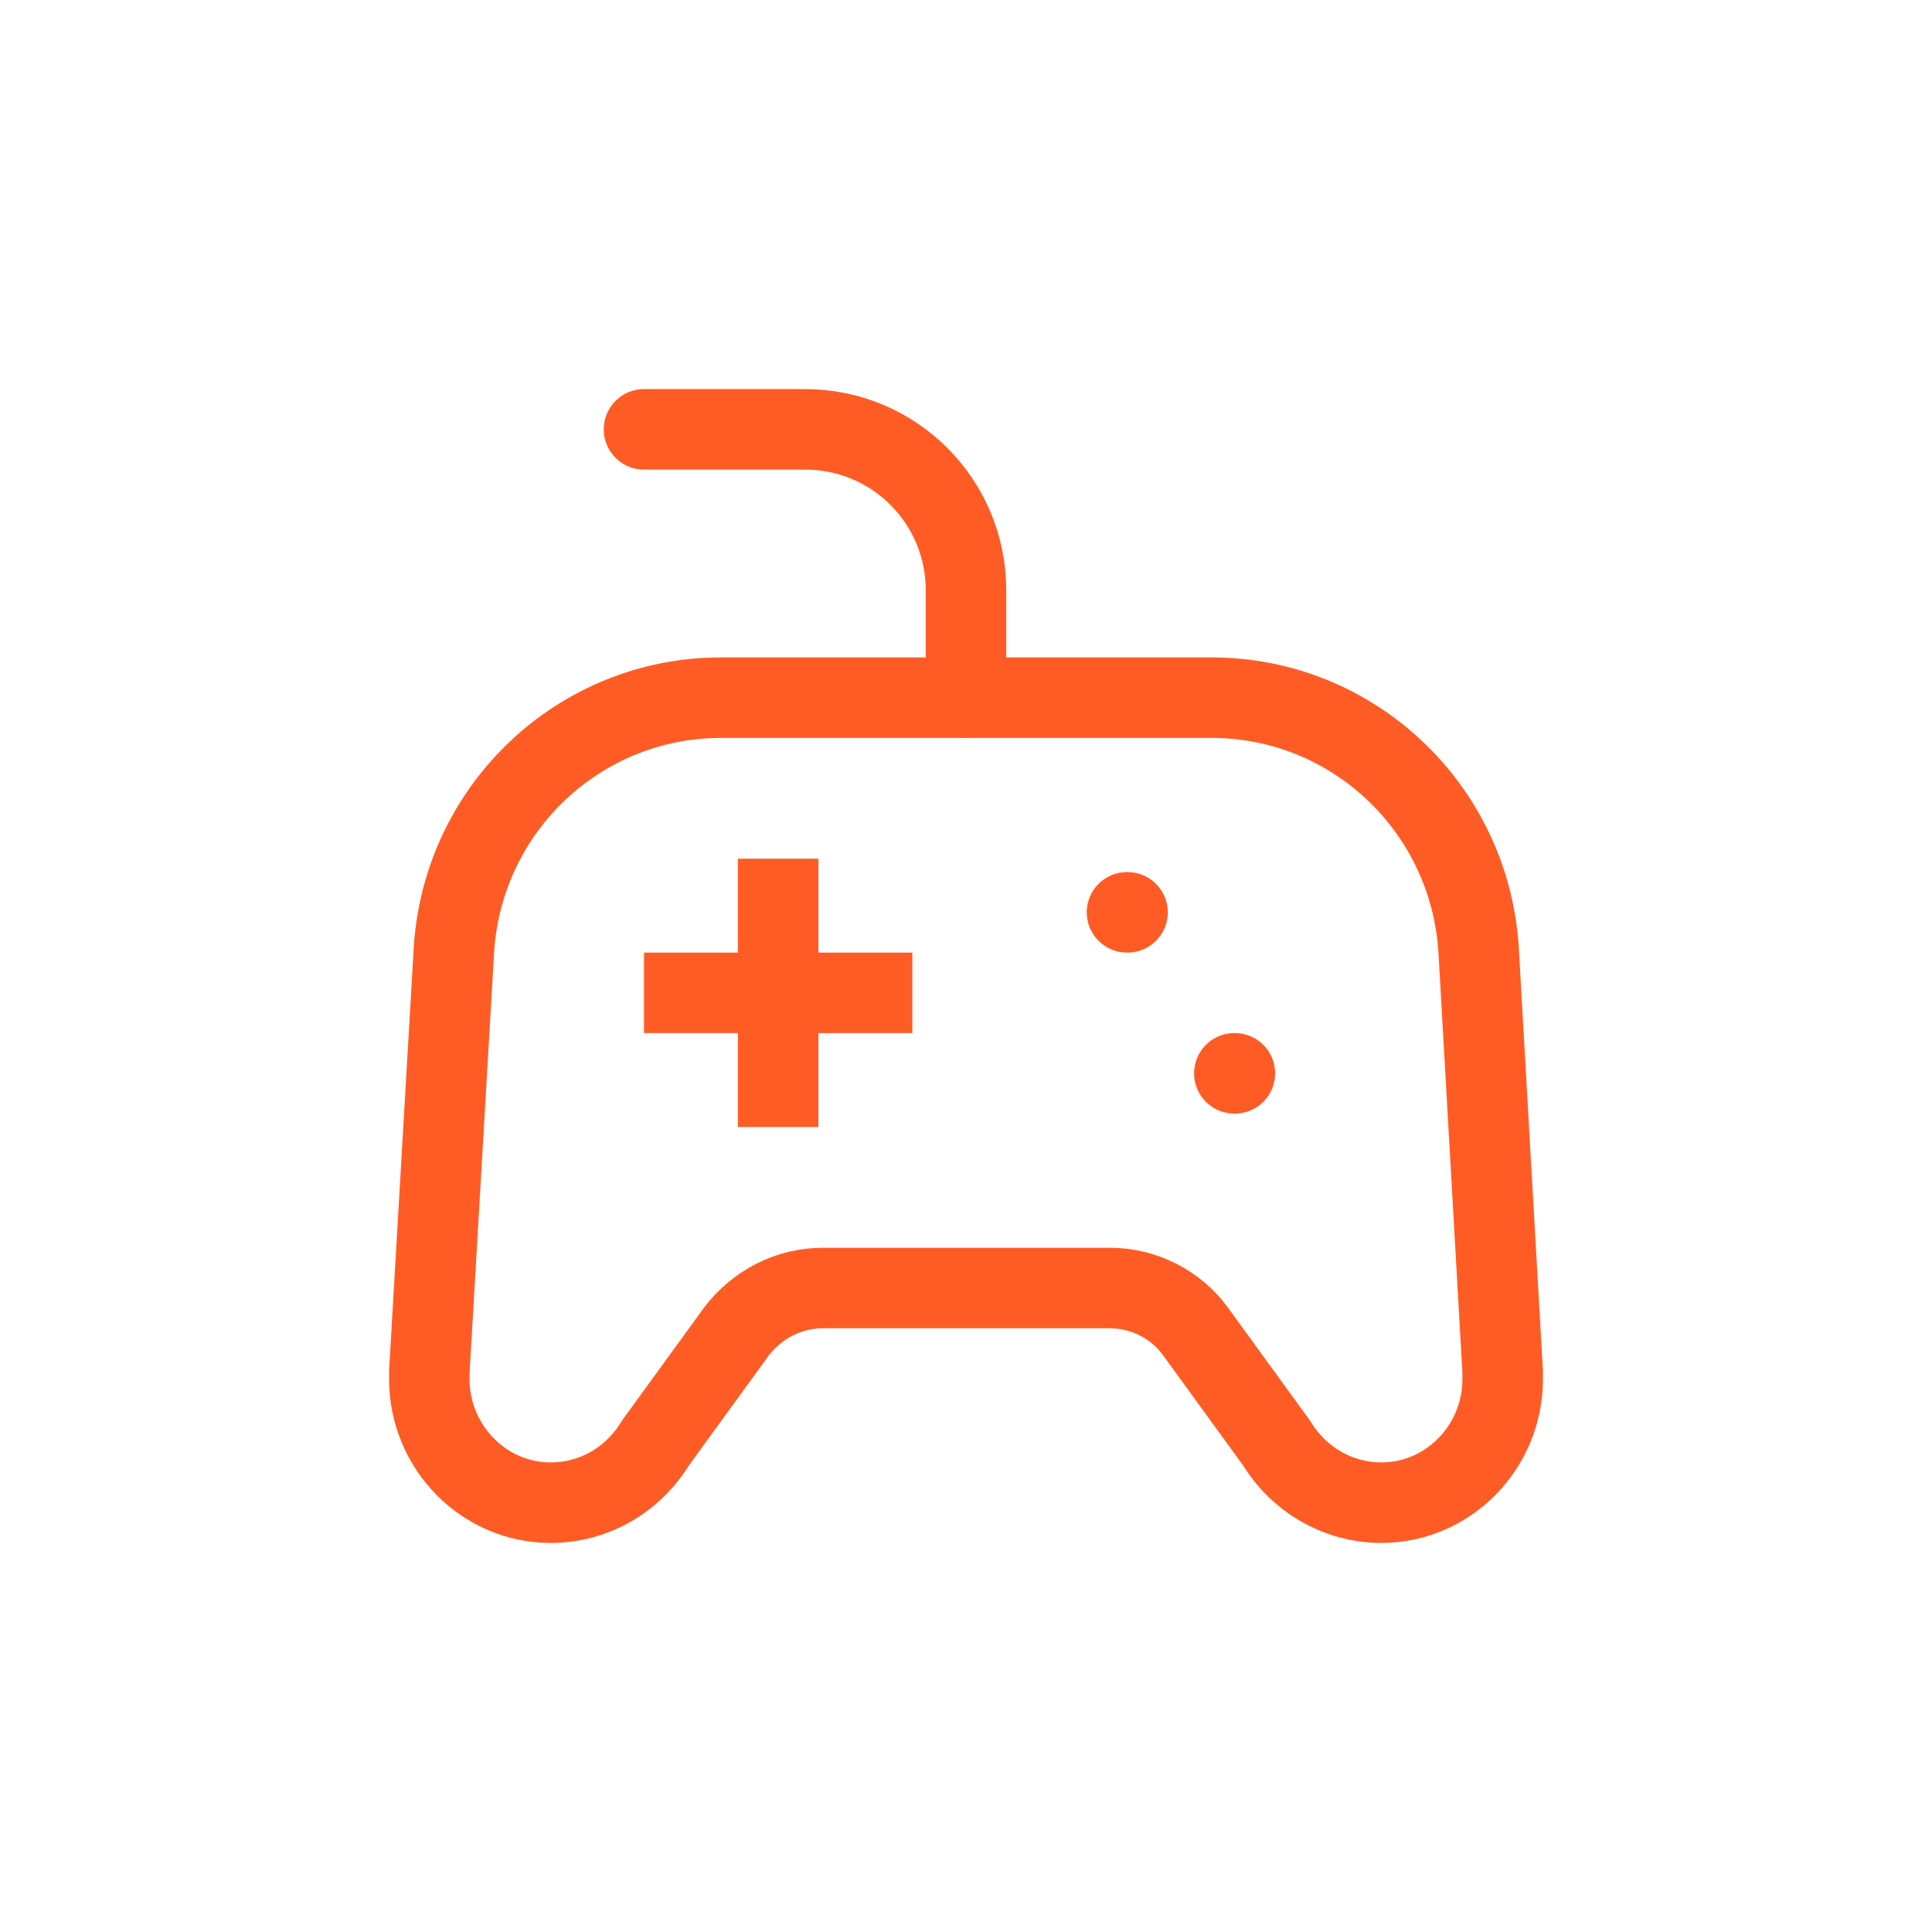 <svg width="100%" height="100%" style="overflow:visible;" preserveAspectRatio="none" viewBox="0 0 36 36" fill="none" xmlns="http://www.w3.org/2000/svg"><path d="M18 13V11C18 9.34 16.66 8 15 8H12" stroke="#FF5C25" stroke-width="1.5" stroke-linecap="round" stroke-linejoin="round"/><path d="M27.55 17.67C27.37 15.04 25.199 13 22.577 13H13.433C10.811 13 8.64 15.04 8.46 17.67L8 25.56V25.7C8 26.96 9.011 28 10.261 28C11.062 28 11.792 27.58 12.212 26.89L13.723 24.81C14.113 24.3 14.703 24 15.334 24H20.676C21.307 24 21.907 24.3 22.277 24.81L23.788 26.89C24.208 27.58 24.948 28 25.739 28C26.989 28 28 26.96 28 25.7V25.56L27.55 17.67Z" stroke="#FF5C25" stroke-width="1.5" stroke-linecap="round" stroke-linejoin="round"/><path d="M17 18.5H12" stroke="#FF5C25" stroke-width="1.5" stroke-linejoin="round"/><path d="M14.5 21V16" stroke="#FF5C25" stroke-width="1.5" stroke-linejoin="round"/><path d="M21 17H21.01" stroke="#FF5C25" stroke-width="1.5" stroke-miterlimit="10" stroke-linecap="round" stroke-linejoin="round"/><path d="M23 20H23.01" stroke="#FF5C25" stroke-width="1.5" stroke-miterlimit="10" stroke-linecap="round" stroke-linejoin="round"/></svg>